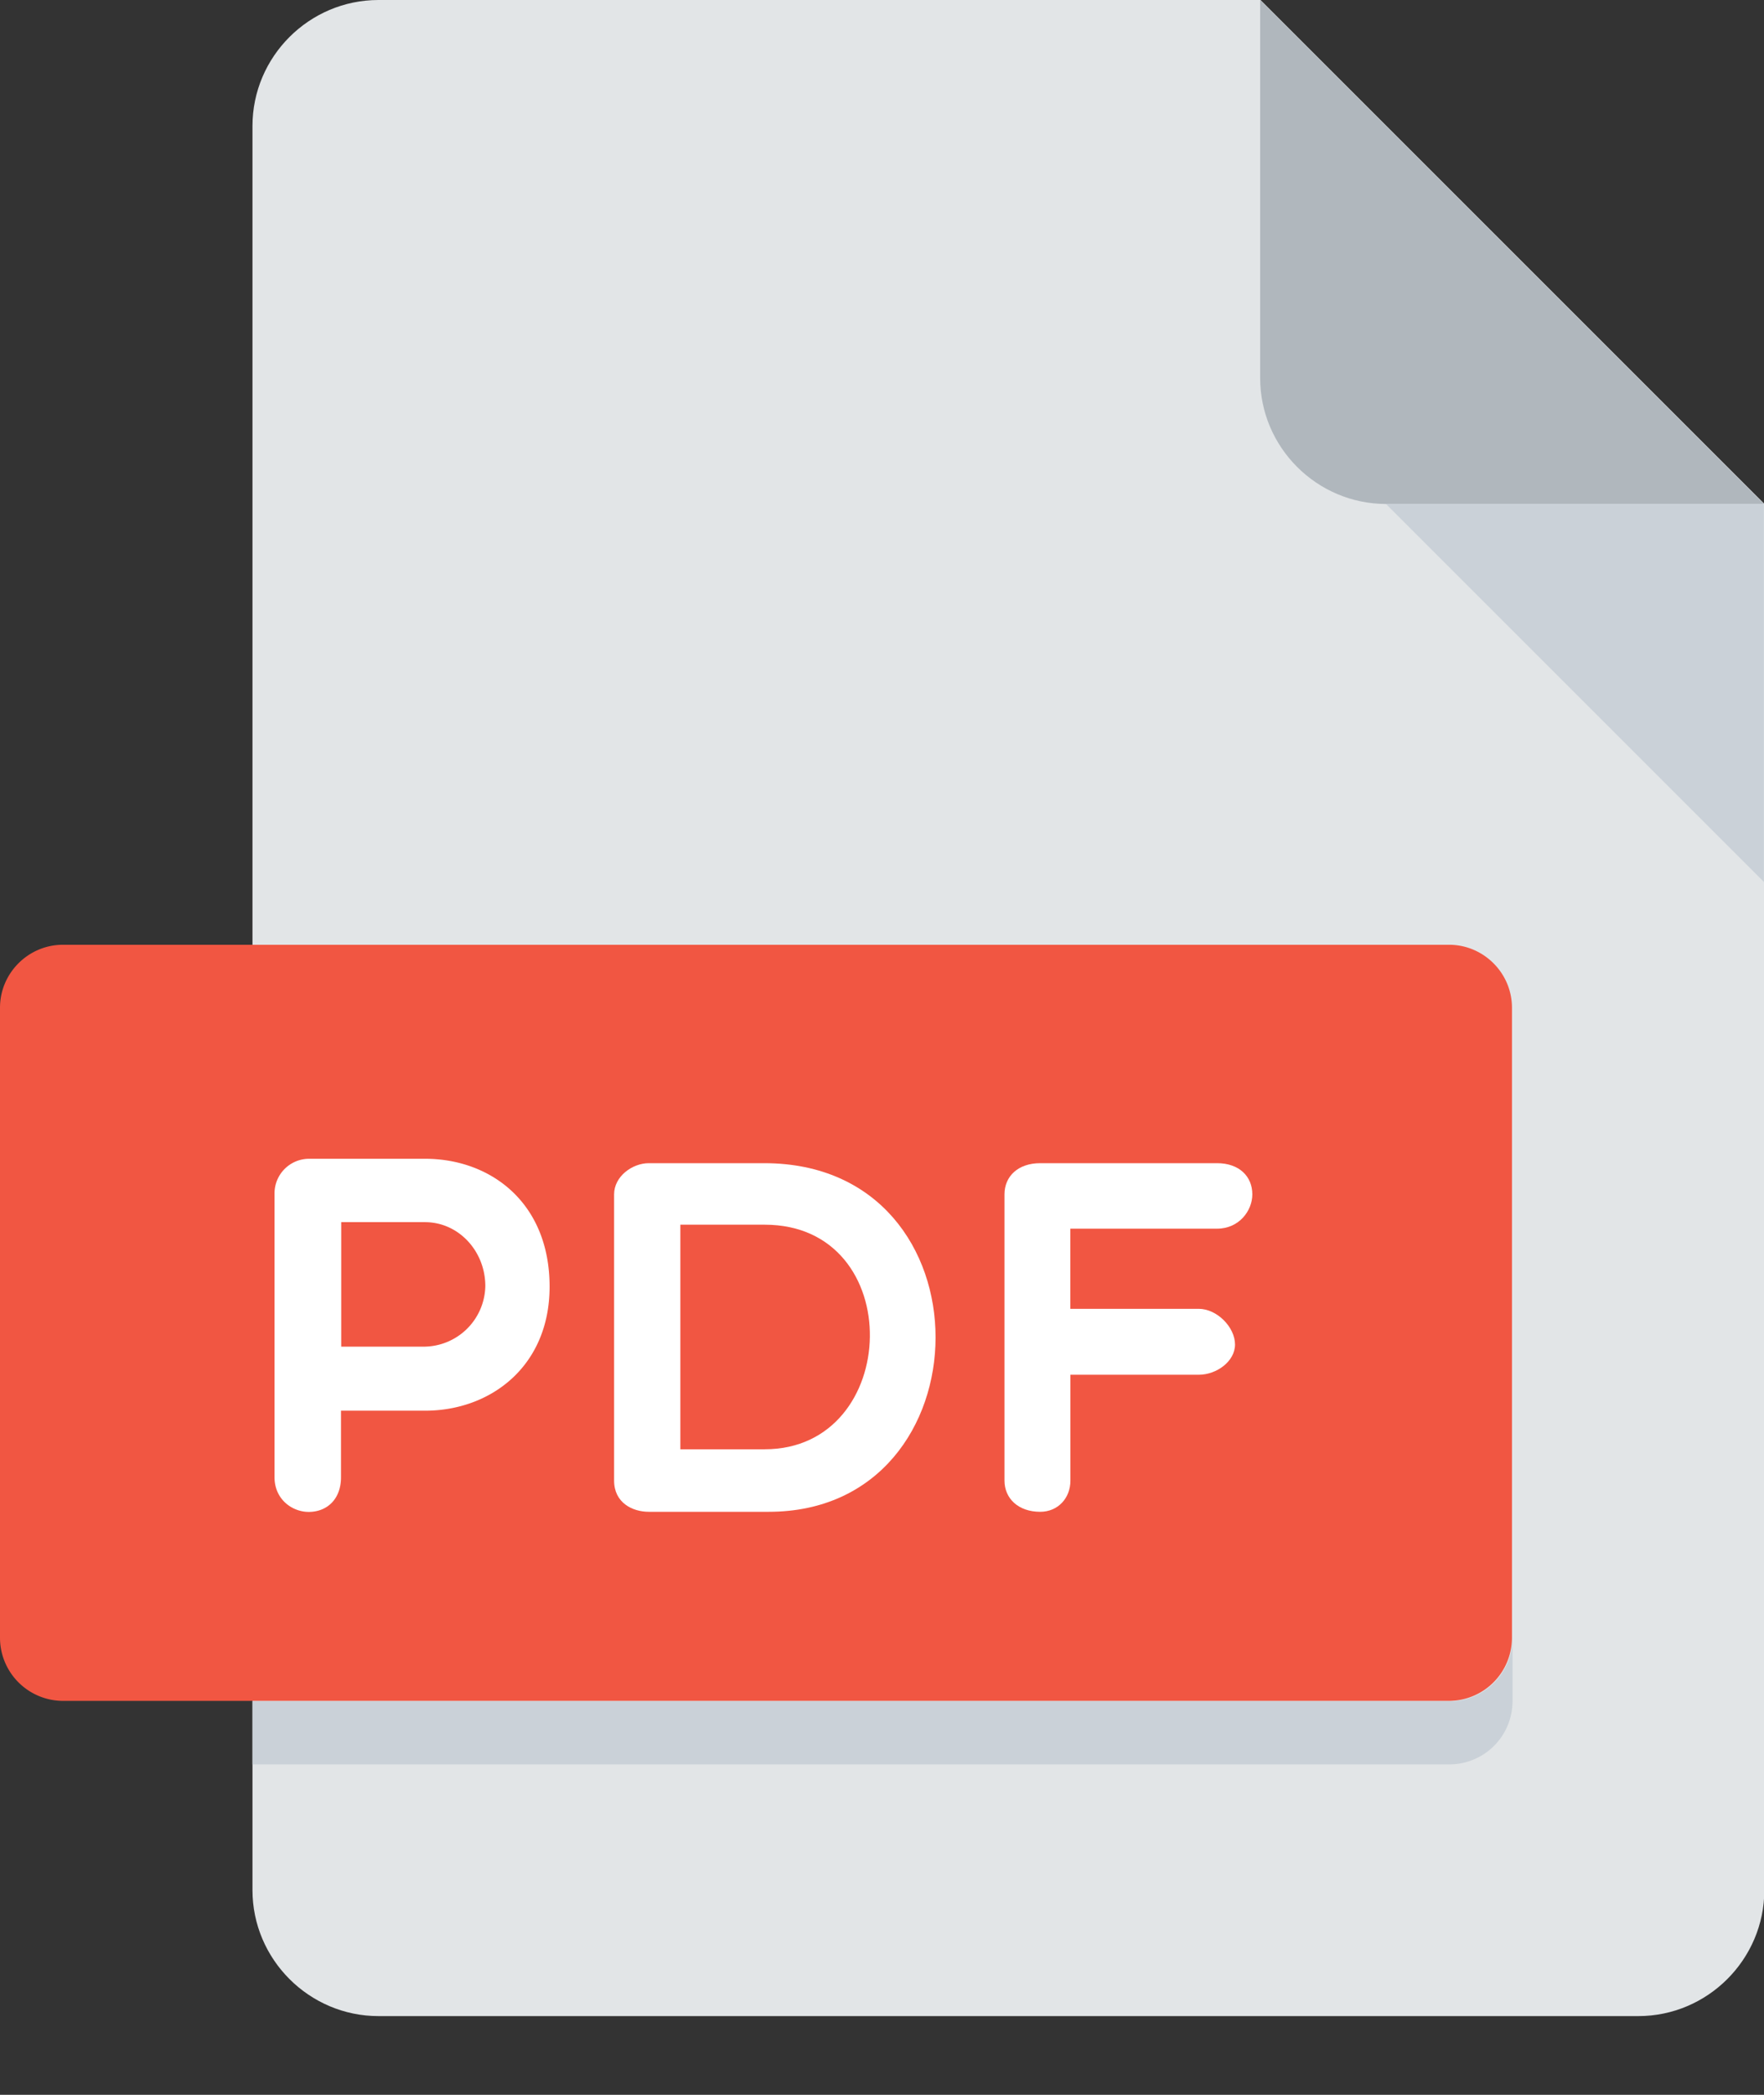 <svg xmlns="http://www.w3.org/2000/svg" width="16" height="19" viewBox="0 0 16 19"><rect x="0" y="0" width="16" height="19" fill="#333333" stroke="none"/><g><g><g><path fill="#e2e5e7" d="M3.433 0C2.804 0 2.29.514 2.29 1.143v16c0 .628.514 1.143 1.143 1.143H14.86c.629 0 1.143-.515 1.143-1.143V4.57L11.433 0z"/></g><g><path fill="#b0b7bd" d="M12.573 4.571H16L11.43 0v3.429c0 .628.514 1.142 1.143 1.142z"/></g><g><path fill="#cad1d8" d="M15.999 7.999L12.57 4.57h3.429z"/></g><g><path fill="#f15642" d="M13.714 14.856a.573.573 0 0 1-.571.571H.57A.573.573 0 0 1 0 14.856V9.14c0-.314.257-.571.571-.571h12.572c.314 0 .571.257.571.571z"/></g><g><g><path fill="#fff" d="M3.855 11.085c.305 0 .547.263.547.58a.56.56 0 0 1-.547.549h-.76v-1.129zm-1.365-.26v2.573c0 .201.16.315.31.315.165 0 .293-.114.293-.315v-.603h.763c.594 0 1.129-.403 1.129-1.125 0-.762-.535-1.16-1.13-1.16H2.8a.314.314 0 0 0-.31.315z"/></g><g><path fill="#fff" d="M6.171 11.108h.765c1.3 0 1.244 2.037 0 2.037h-.765zm-.286 2.604h1.088c2.001 0 2.047-3.162-.041-3.162H5.885c-.15 0-.315.12-.315.283v2.596c0 .2.165.283.315.283z"/></g><g><path fill="#fff" d="M9.708 11.145v.726h1.165c.164 0 .329.165.329.324 0 .151-.165.274-.33.274H9.709v.96c0 .16-.114.283-.274.283-.201 0-.324-.123-.324-.283v-2.596c0-.164.123-.283.324-.283h1.604c.201 0 .32.12.32.283 0 .147-.119.311-.32.311h-1.33z"/></g></g><g><path fill="#cad1d8" d="M13.147 15.431H2.29v.572h10.857a.573.573 0 0 0 .572-.572v-.571a.573.573 0 0 1-.572.571z"/></g></g></g></svg>
